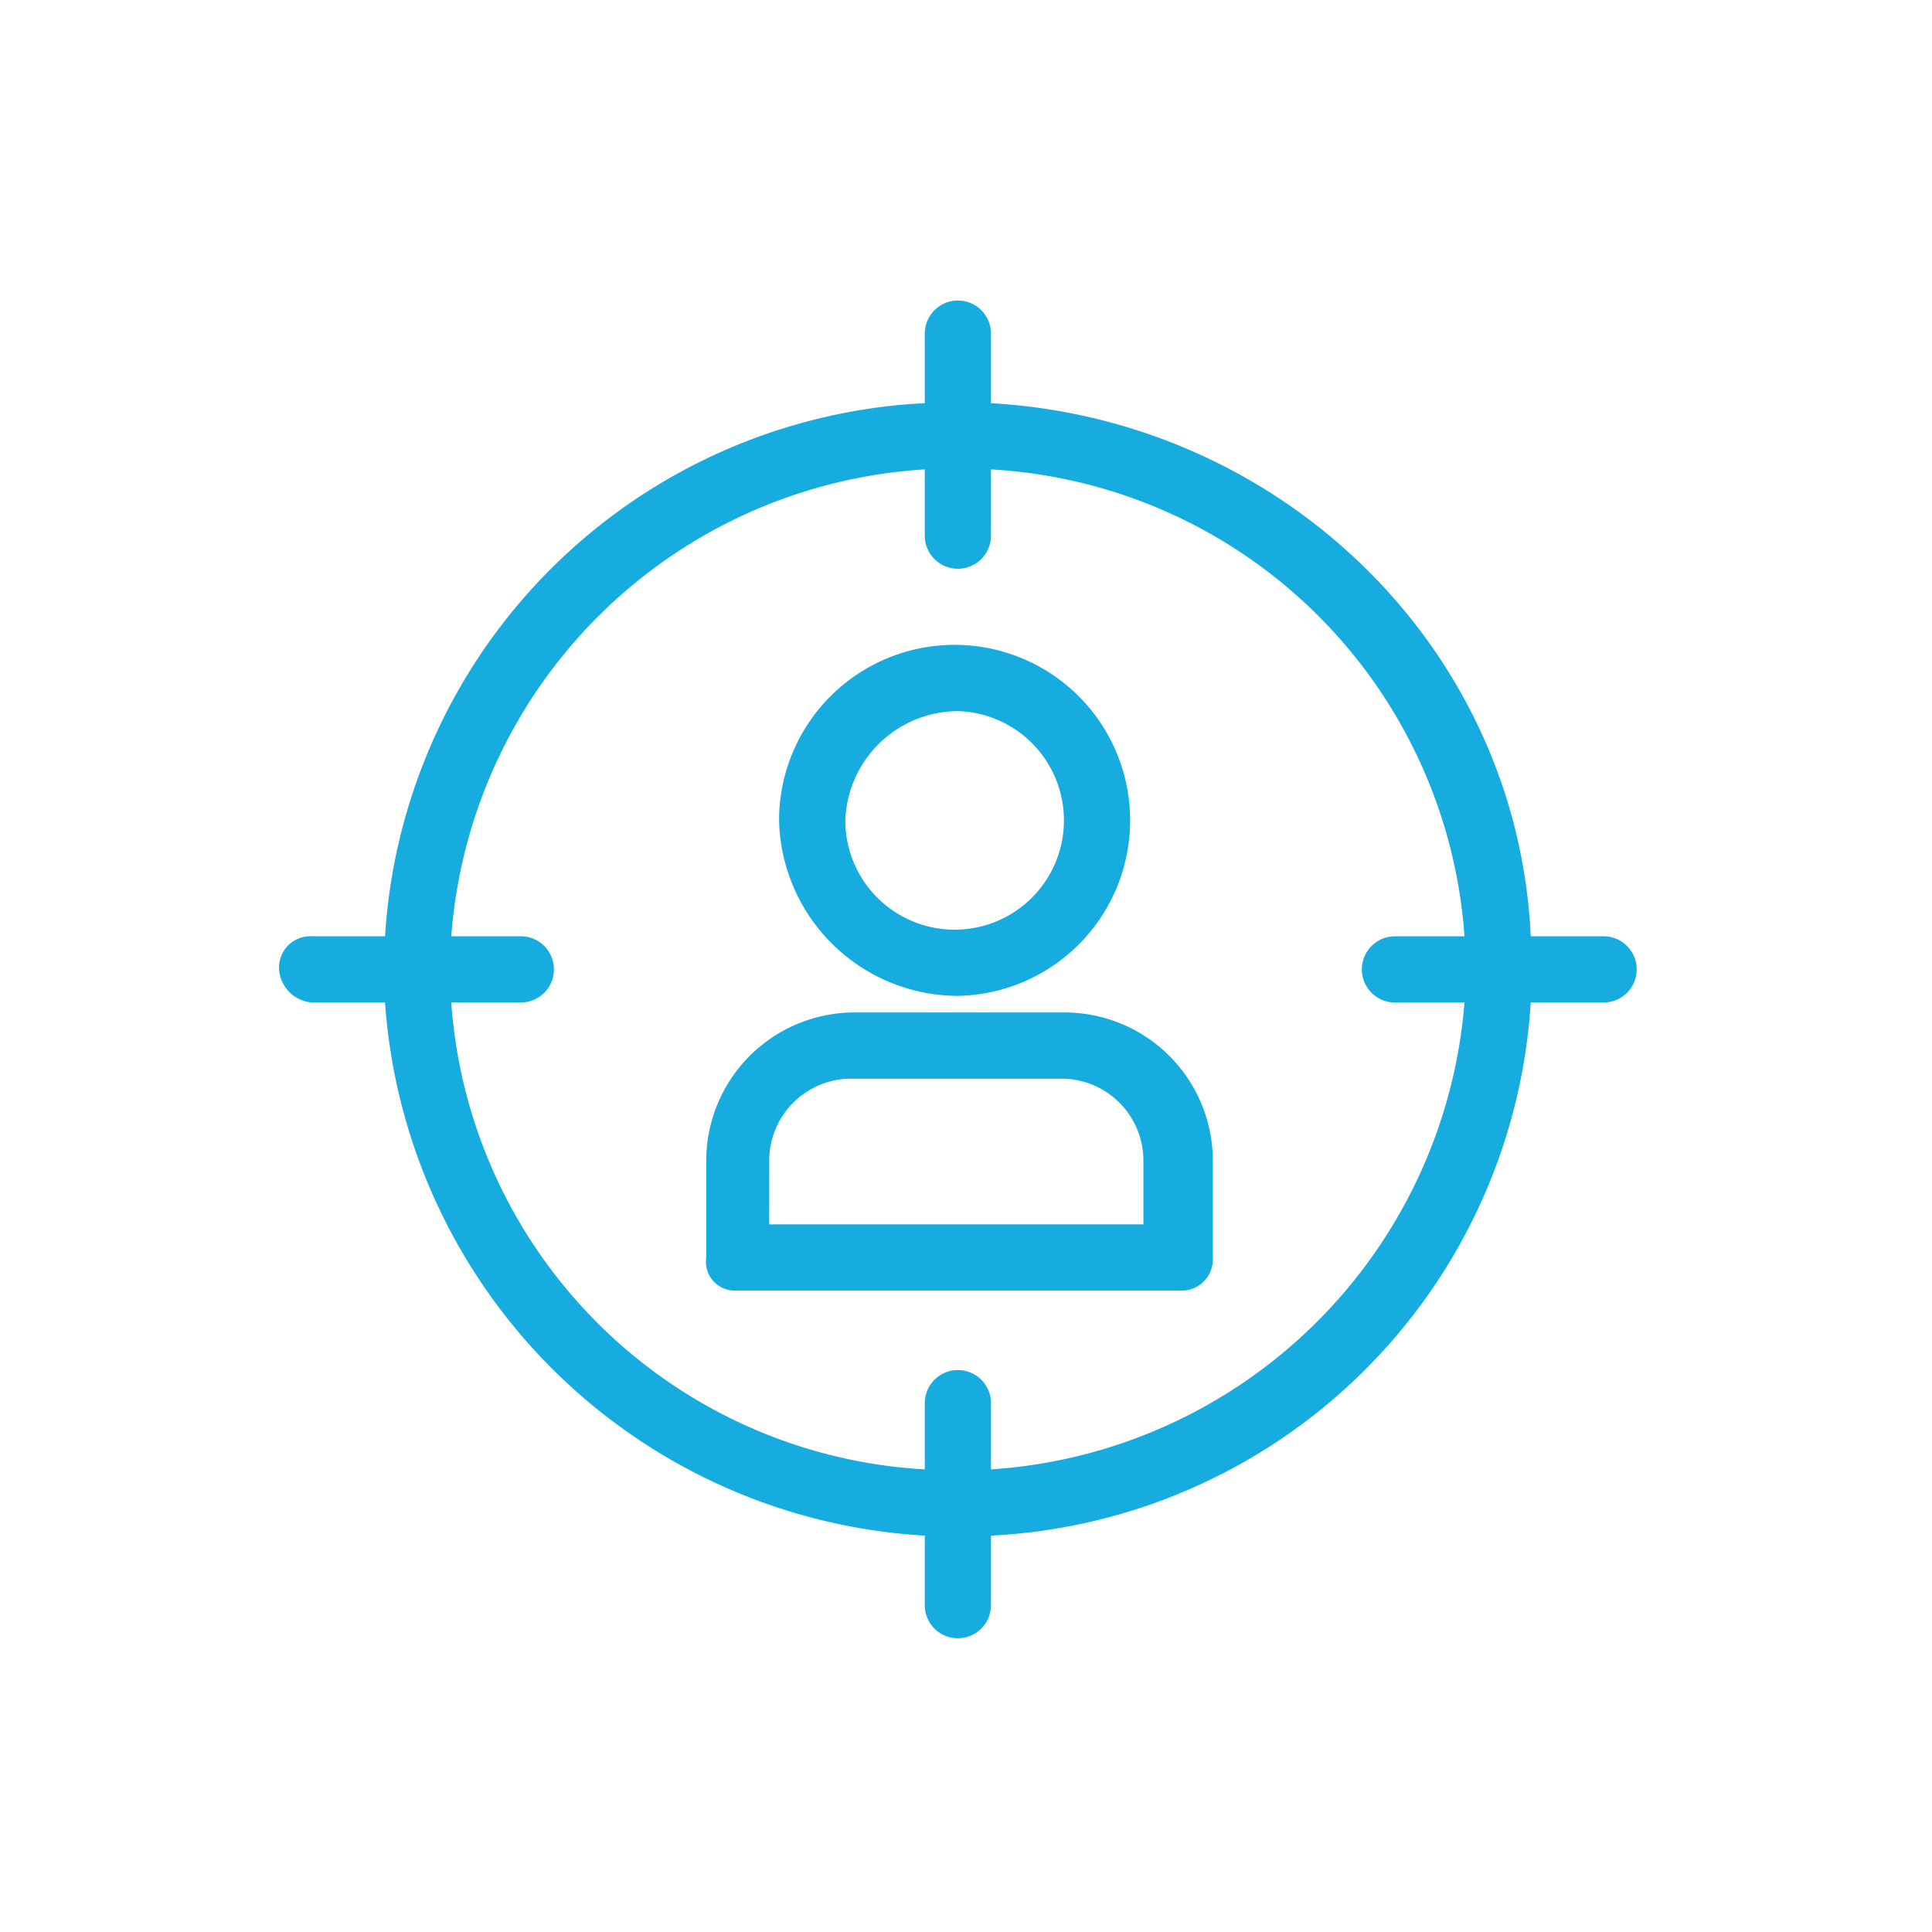 <svg xmlns="http://www.w3.org/2000/svg" width="90" height="90" viewBox="0 0 90 90">
  <g id="Grupo_99" data-name="Grupo 99" transform="translate(-3550 -2260)">
    <g id="Grupo_97" data-name="Grupo 97">
      <rect id="Rectángulo_21" data-name="Rectángulo 21" width="90" height="90" transform="translate(3550 2260)" fill="none"/>
      <g id="Grupo_93" data-name="Grupo 93" transform="translate(585.546 301.927)">
        <path id="Trazado_103" data-name="Trazado 103" d="M45.13,32.85A8.177,8.177,0,1,0,36.8,24.675,8.364,8.364,0,0,0,45.13,32.85Zm0-13.265a5.092,5.092,0,1,1-5.244,5.09A5.271,5.271,0,0,1,45.13,19.585ZM34.8,46.578H55.464a1.457,1.457,0,0,0,1.542-1.542V40.563a6.912,6.912,0,0,0-6.941-6.941H40.348a6.912,6.912,0,0,0-6.941,6.941v4.473A1.343,1.343,0,0,0,34.8,46.578Zm1.542-6.016a3.819,3.819,0,0,1,3.856-3.856h9.718a3.819,3.819,0,0,1,3.856,3.856v2.931H36.338Z" transform="translate(2963.946 1971.615)" fill="#17acdf"/>
        <path id="Trazado_104" data-name="Trazado 104" d="M22.042,38.8h3.393A26.75,26.75,0,0,0,50.578,63.635v3.239a1.542,1.542,0,0,0,3.085,0V63.635A26.507,26.507,0,0,0,78.806,38.8H82.2a1.542,1.542,0,1,0,0-3.085H78.806C78.189,22.3,67.237,11.653,53.663,10.882V7.642a1.542,1.542,0,0,0-3.085,0v3.239A26.507,26.507,0,0,0,25.436,35.716H22.042A1.457,1.457,0,0,0,20.5,37.258,1.659,1.659,0,0,0,22.042,38.8ZM50.578,13.967v3.085a1.542,1.542,0,0,0,3.085,0V13.967A23.432,23.432,0,0,1,75.721,35.716H72.482a1.542,1.542,0,1,0,0,3.085h3.239A23.683,23.683,0,0,1,53.663,60.55V57.465a1.542,1.542,0,0,0-3.085,0V60.55A23.432,23.432,0,0,1,28.521,38.8H31.76a1.542,1.542,0,1,0,0-3.085H28.521A23.556,23.556,0,0,1,50.578,13.967Z" transform="translate(2956.955 1965.973)" fill="#17acdf"/>
      </g>
    </g>
  </g>
</svg>
